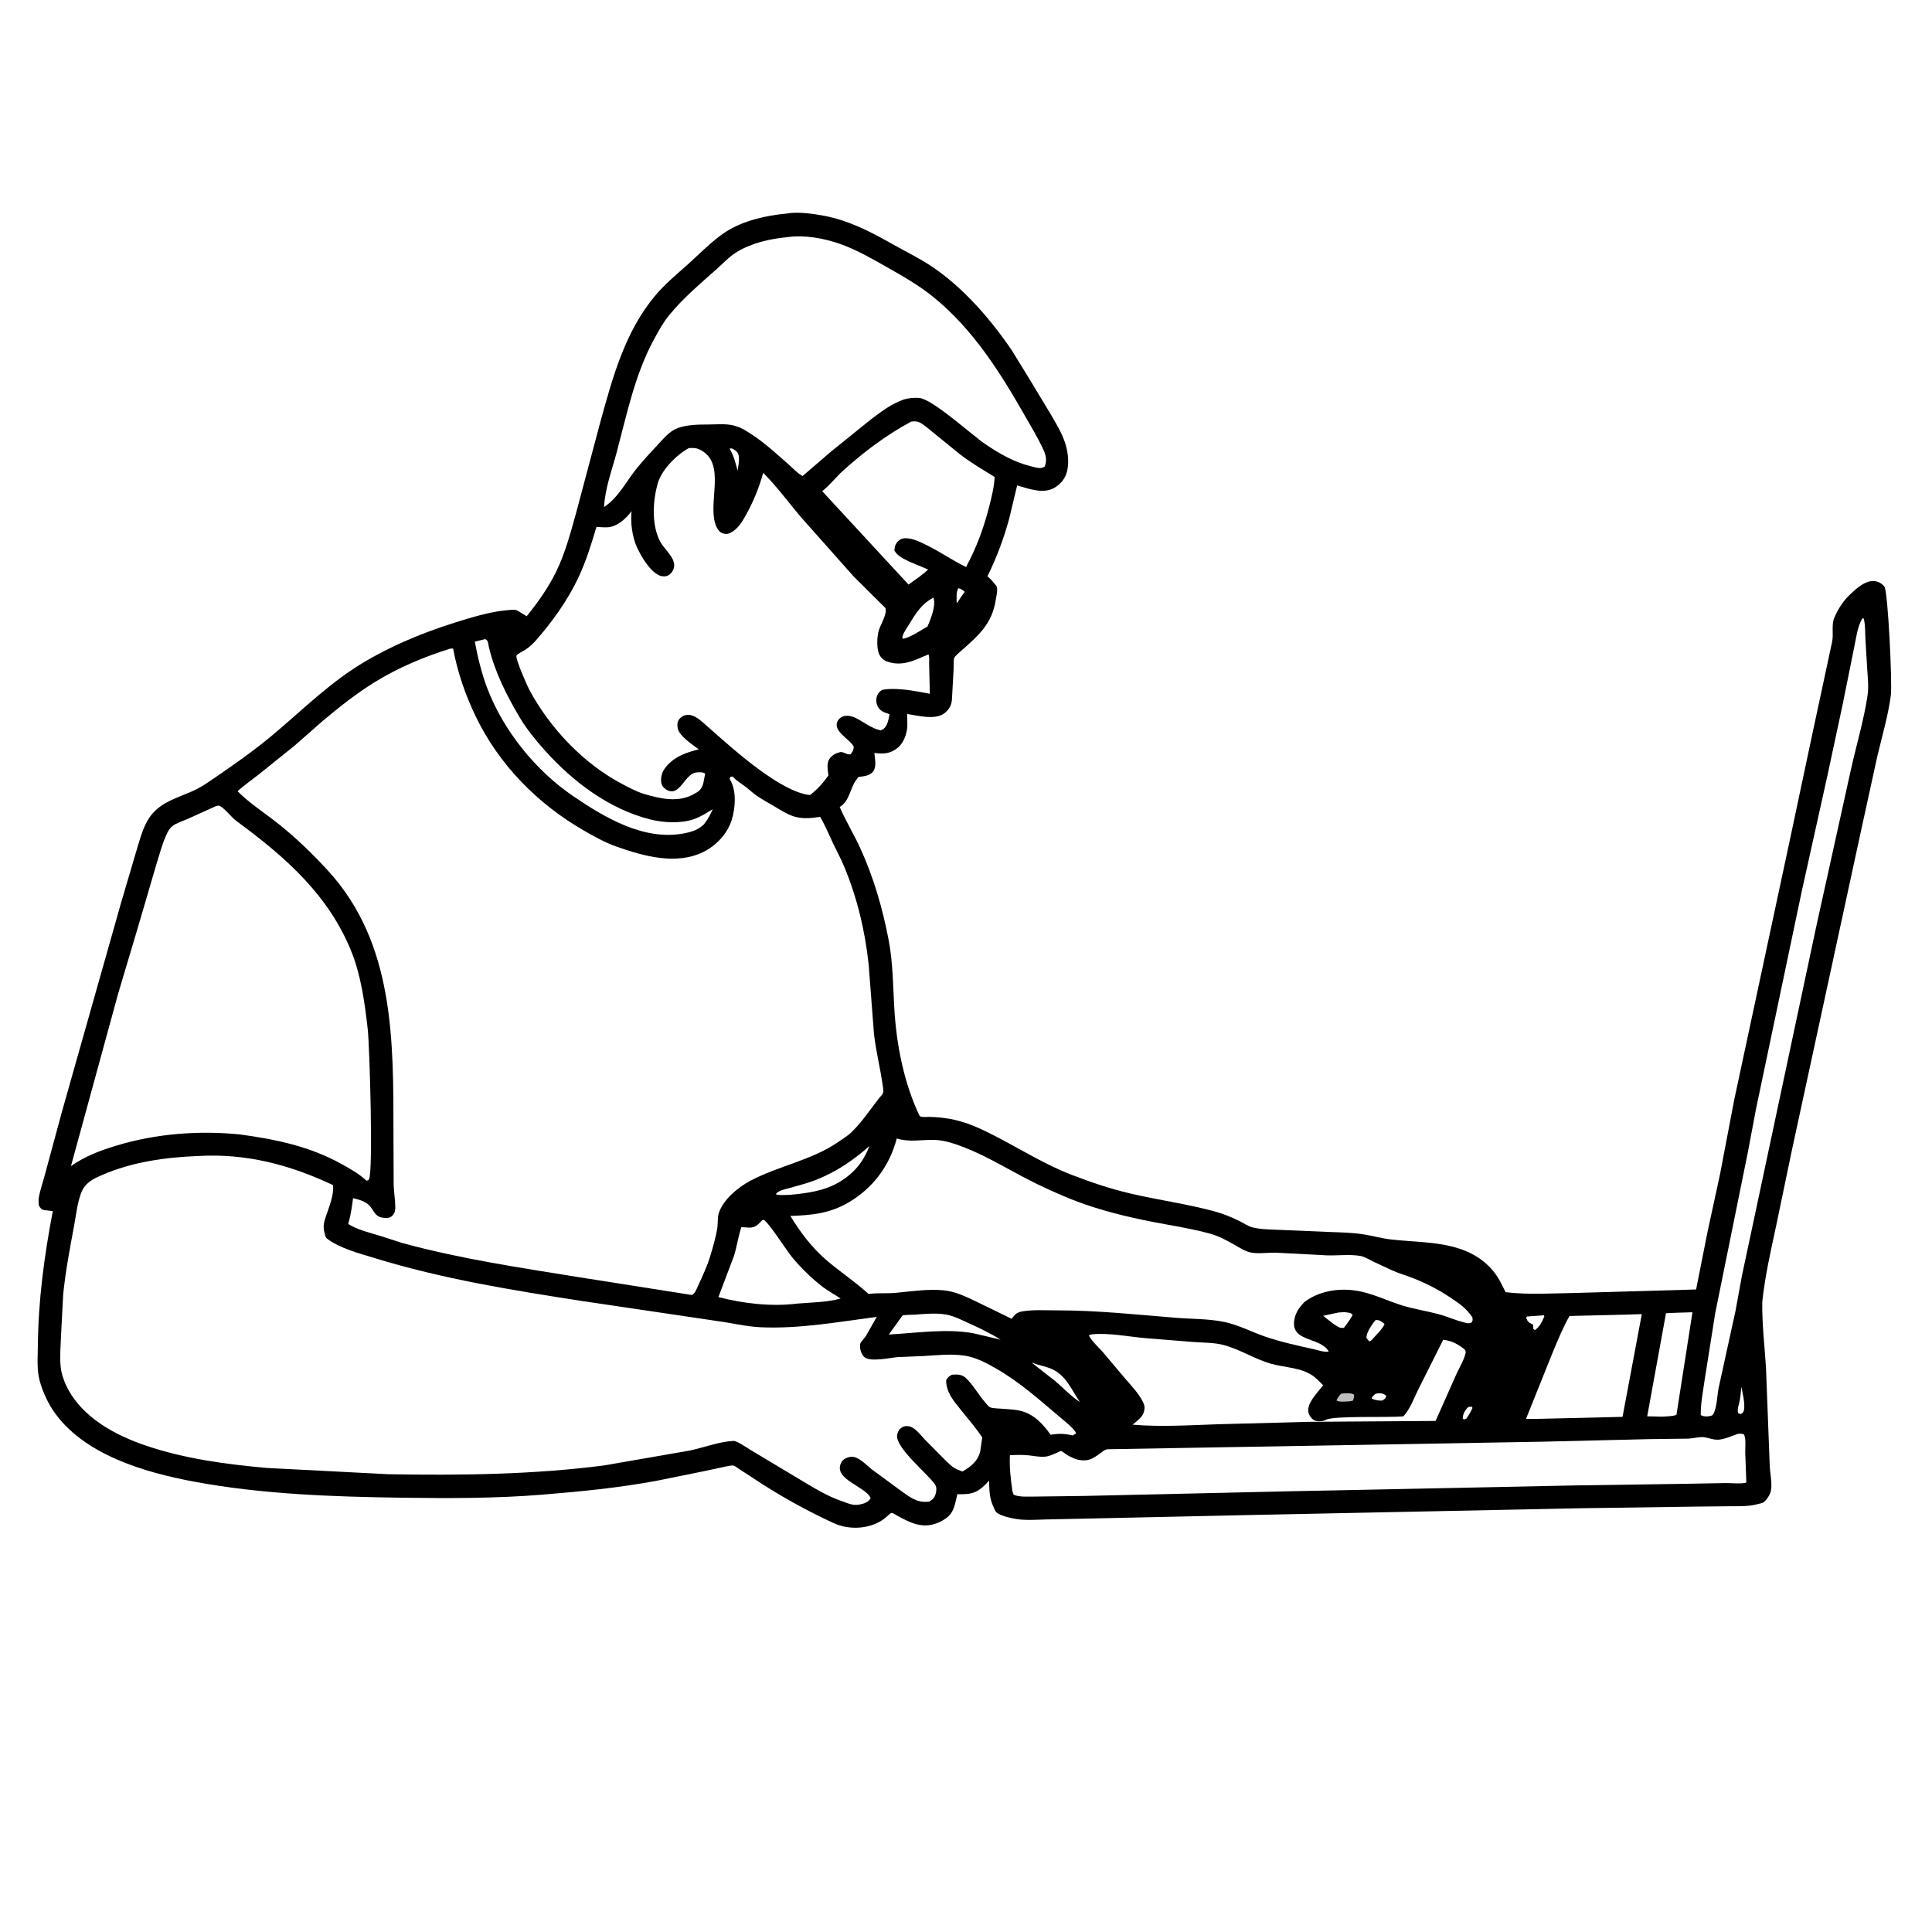<?xml version="1.0" encoding="utf-8" ?>
<svg xmlns="http://www.w3.org/2000/svg" xmlns:xlink="http://www.w3.org/1999/xlink" width="512" height="512">
	<rect width="100%" height="100%" fill="#808080" stroke="none"/>
	<path fill="white" transform="scale(0.5 0.5)" d="M-0 -0L1024 0L1024 1024L-0 1024L0 -0Z"/>
	<path transform="scale(0.5 0.5)" d="M416.804 113.207C422.637 112.096 430.943 113.253 436.736 114.357C450.278 116.938 461.532 122.911 473.431 129.615C480.12 133.384 487.074 136.728 493.485 140.982C510.373 152.185 525.065 169.178 536.401 185.872L545.513 200.699L557.292 220.229C559.909 224.773 562.716 229.394 564.402 234.38C565.975 239.03 566.719 244.459 565.675 249.32C564.812 253.337 562.407 256.501 558.823 258.563C552.86 261.994 545.182 259.006 539.104 257.29L534.98 274.58C532.156 285.122 528.215 295.662 523.379 305.435C524.406 306.385 525.464 307.335 526.351 308.422C526.892 309.085 528.09 310.343 528.336 311.062C528.911 312.738 528.001 316.414 527.73 318.162C525.777 330.738 518.425 337.044 509.39 344.972C508.576 345.687 506.134 347.741 505.763 348.729C505.268 350.049 505.51 353.092 505.441 354.568L504.513 371.221C504.231 374.07 502.748 376.354 500.49 378.091C495.685 381.79 486.321 379.242 480.812 378.417L480.914 384.817C480.727 388.747 479.025 393.668 475.922 396.25C471.945 399.559 468.257 399.704 463.436 399.089C463.726 401.936 464.665 406.381 462.823 408.836C461.152 411.063 458.455 411.334 455.908 411.701L454.938 411.837L453.75 413.467C450.437 418.044 450.428 424.129 445.457 427.462L445.062 427.718C448.267 435.16 452.54 442.091 455.917 449.451C463.08 465.062 467.917 481.843 471.09 498.698C473.298 510.43 473.314 522.741 474.013 534.622C475.139 553.786 479.121 574.178 487.444 591.517C488.552 592.304 491.178 591.959 492.635 591.983C496.009 592.036 499.166 592.346 502.5 592.869C511.804 594.325 520.174 598.333 528.431 602.643C541.394 609.411 554.126 617.322 567.796 622.616C577.806 626.493 588.533 630.111 598.983 632.557C613.65 635.99 628.716 638.03 643.265 641.935C647.848 643.164 652.227 644.895 656.5 646.964C658.872 648.113 661.325 649.905 663.883 650.548C668.539 651.72 673.822 651.623 678.628 651.876L705.25 652.998C711.106 653.206 717.073 653.338 722.866 654.262C727.624 655.02 732.242 656.348 737.045 656.91C749.171 658.329 762.024 657.998 773.704 661.881C783.221 665.046 791.04 671.022 795.58 680.086L798.003 684.884C810.154 686.358 823.157 685.459 835.397 685.28L898.97 683.45L905.008 653L911.676 622.25L919.168 582.925L949.023 443.5L960.481 389.469L971.099 339.973C971.873 336.045 970.667 331.298 972.129 327.626L972.402 327C973.969 323.264 976.916 318.62 979.815 315.815C983.183 312.558 988.271 307.626 993.25 307.976C995.492 308.134 997.445 309.209 998.791 311.005C1000.67 313.518 1003 362.19 1002.19 368.492C1000.8 379.261 997.496 390.261 995.015 400.864L986.193 441.203L949.764 609.514L941.361 649.871C938.495 663.185 935.524 676.248 934.051 689.82C933.818 701.452 935.309 713.333 936.016 724.999L937.984 776.575C938.076 780.596 939.5 786.609 938.558 790.389C938.06 792.39 935.969 795.797 934.043 796.611L933.191 796.831L929.75 797.643C925.508 798.491 921.406 798.306 917.109 798.343L898.701 798.533L838.187 799.395L664.037 802.959L576.491 804.872L554.483 805.343C550.217 805.442 545.756 805.776 541.5 805.447C538.278 805.197 530.477 803.808 528.117 801.542C527.454 800.905 526.896 799.397 526.493 798.53C524.32 793.858 524.388 789.768 524.245 784.737L522.368 786.75C517.303 791.786 514.259 792.022 507.384 791.983C506.64 795.25 505.986 799.389 504.013 802.156C502.606 804.13 500.227 805.679 498.067 806.694C489.518 810.711 482.868 807.36 475.407 803.266C474.449 802.741 473.29 801.765 472.203 801.93L468.469 805.131C460.946 810.506 450.158 811.122 441.835 807.272C428.843 801.261 416.834 794.731 404.738 787.062L391.943 778.732C391.245 778.294 389.559 776.941 388.832 776.784C387.927 776.589 386.15 777.013 385.185 777.172L373.731 779.633L347.865 784.879C327.773 788.605 307.417 790.58 287.071 792.228C262.562 794.213 237.603 794.156 213.02 793.815C176.574 793.311 139.019 792.027 103.095 785.345C76.664 780.428 43.833 771.008 28.028 747.401C24.812 742.598 21.502 735.098 20.498 729.406C19.58 724.202 20.021 718.446 20.073 713.168C20.311 688.958 23.44 665.658 27.99 641.922L23.25 641.371C21.664 640.934 21.32 640.107 20.546 638.75C20.458 637.281 20.34 635.679 20.634 634.224C21.386 630.504 22.713 626.73 23.672 623.041L32.925 588.897L64.239 478.25L72.167 451.387C73.827 446 75.263 440.209 77.998 435.25C83.469 425.329 93.475 423.261 103.014 418.869C106.394 417.312 109.792 414.996 112.857 412.9C123.706 405.48 134.699 397.805 144.76 389.35C160.885 375.799 175.39 361.204 193.75 350.472C211.146 340.302 229.035 333.448 248.317 327.775C255.156 325.763 262.369 323.902 269.498 323.357C271.049 323.239 273.07 322.912 274.462 323.747L279.141 326.618C285.051 319.352 290.573 311.553 294.716 303.117C299.491 293.394 302.436 282.324 305.338 271.903L318.369 223.019C324.844 199.606 331.295 175.77 347.271 156.696C352.465 150.494 358.65 145.435 364.633 140.066C370.91 134.433 377.556 127.497 384.606 122.922C393.764 116.98 406.103 114.186 416.804 113.207Z"/>
	<path fill="white" transform="scale(0.5 0.5)" d="M507.898 311.75C509.018 311.929 510.542 312.822 511.268 313.665L509.072 316.878L507.344 319.484L507.048 319.25C507.06 316.801 506.713 313.95 507.898 311.75Z"/>
	<path fill="white" transform="scale(0.5 0.5)" d="M778.201 745.75L780 745.556L780.449 746.25C779.523 748.269 778.532 750.041 777.25 751.855L775.992 752.38L775.25 751.818C775.408 749.327 776.433 747.473 778.201 745.75Z"/>
	<path fill="white" transform="scale(0.5 0.5)" d="M386.696 237.75L387.943 237.667C388.975 238.235 390 238.773 390.75 239.706C392.548 241.945 391.255 246.644 390.963 249.498C389.851 245.381 388.912 241.45 386.696 237.75Z"/>
	<path fill="white" transform="scale(0.5 0.5)" d="M729.082 738.75L730.047 738.534C732.077 738.281 733.154 738.543 734.71 739.75C734.428 741.309 734.142 741.264 732.866 742.25C731.015 742.581 728.709 742.062 727.021 741.25C727.309 740.057 728.187 739.5 729.082 738.75Z"/>
	<path fill="white" transform="scale(0.5 0.5)" d="M922.936 735.009C923.631 738.701 924.925 743.304 924.385 747.063C924.178 748.508 923.83 748.644 922.75 749.493L921.25 749.021C920.611 747.092 921.739 744.19 922.106 742.212C922.547 739.843 922.728 737.409 922.936 735.009Z"/>
	<path fill="#BFBEBF" transform="scale(0.5 0.5)" d="M710.713 738.75L711.565 738.583C713.152 738.38 716.592 738.226 717.719 739.25C717.631 740.488 717.607 741.298 716.997 742.41L715.25 742.744C713.528 742.755 709.599 743.306 708.389 742.25C708.858 740.853 709.79 739.865 710.713 738.75Z"/>
	<path fill="white" transform="scale(0.5 0.5)" d="M816.852 697.232L818.25 697.118L818.529 697.75C817.226 700.712 816.188 703.073 813.514 705.01L812.668 704.25C812.716 703.354 812.673 702.854 812.502 702L811.977 701.782C810.118 700.939 809.659 700.427 808.89 698.5L809.25 697.79L816.852 697.232Z"/>
	<path fill="white" transform="scale(0.5 0.5)" d="M728.984 699.75L729.763 699.648C731.317 699.64 732.763 700.792 733.848 701.75C732.636 704.556 729.408 707.498 727.369 709.844C726.766 710.53 726.65 710.613 725.75 710.979L724.75 709.755L724.25 709.158C724.133 706.314 727.159 701.95 728.984 699.75Z"/>
	<path fill="white" transform="scale(0.5 0.5)" d="M709.407 695.655C710.998 695.533 712.622 695.36 714.203 695.65C715.552 695.898 716.156 695.856 716.939 697C715.486 699.408 714.049 701.638 712.25 703.811L710.32 703.75C707.235 702.465 703.982 699.446 701.306 697.412L709.407 695.655Z"/>
	<path fill="white" transform="scale(0.5 0.5)" d="M546.74 722.185C549.919 723.427 553.308 723.974 556.474 725.198C564.985 728.488 567.571 736.165 572.377 743.114C567.415 739.882 563.613 735.624 559.124 731.86L546.74 722.185Z"/>
	<path fill="white" transform="scale(0.5 0.5)" d="M494.725 316.75C496.248 321.054 493.309 327.977 491.619 332.024C487.706 334.274 483.115 337.5 478.75 338.59L478.245 337.976L478.49 336.857C479.159 334.871 480.779 332.687 481.879 330.866C485.522 324.84 488.317 320.231 494.725 316.75Z"/>
	<path fill="white" transform="scale(0.5 0.5)" d="M460.85 607.405C458.382 613.59 455.309 618.48 450.151 622.769C442.481 629.145 434.431 631.383 424.75 632.63C420.434 633.186 416.278 633.674 411.925 633.25L411.276 632.873C412.418 630.969 416.177 630.339 418.278 629.739C422.974 628.398 427.906 627.157 432.451 625.379C443.069 621.226 452.351 614.908 460.85 607.405Z"/>
	<path fill="white" transform="scale(0.5 0.5)" d="M484.796 696.795C489.858 696.401 495.92 695.861 500.958 696.658C505.272 697.34 508.924 699.267 512.846 701.046C518.773 703.735 524.824 706.565 530.326 710.053L515.618 706.596C501.255 704.092 485.613 706.532 471.091 707.328L478.397 697.178C480.498 696.859 482.672 696.879 484.796 696.795Z"/>
	<path fill="white" transform="scale(0.5 0.5)" d="M888.75 695.777L897.039 695.522L888.56 749.902C886.363 750.751 883.364 750.652 881.007 750.851L873.053 750.67L883.015 696.023L888.75 695.777Z"/>
	<path fill="white" transform="scale(0.5 0.5)" d="M257.141 338.75C258.849 339.354 258.706 341.188 259.097 342.848C262.257 356.284 268.532 368.558 275.524 380.365C279.167 386.519 284.242 392.701 289.011 398C303.844 414.481 323.038 428.952 344.883 434.382C351.796 436.1 360.737 436.539 367.578 434.243C371.202 433.027 374.547 430.839 377.801 428.878C376.445 431.825 375.148 434.383 373.097 436.915C370.053 439.861 366.647 440.912 362.603 441.692C341.377 445.786 320.666 433.438 303.796 421.971C283.882 408.435 266.896 387.342 258.292 364.875C255.299 357.057 253.221 348.312 251.651 340.098L257.141 338.75Z"/>
	<path fill="white" transform="scale(0.5 0.5)" d="M403.996 646.75L404.725 646.53C407.39 647.779 416.857 662.824 420.144 666.75C424.733 672.232 430.615 677.961 436.309 682.279C439.199 684.471 442.541 686.143 445.52 688.267C438.467 690.26 429.975 690.307 422.622 690.921C408.973 692.634 394.022 690.942 380.778 687.472L388.92 665.948C390.567 660.847 391.235 655.519 392.938 650.381L397.021 650.672C400.498 650.718 401.738 649.025 403.996 646.75Z"/>
	<path fill="white" transform="scale(0.5 0.5)" d="M863.642 696.713L870.19 696.511L859.983 750.962L816.298 752.004L808.792 752.091L823.2 716.216C825.922 709.787 828.399 703.573 831.879 697.507L863.642 696.713Z"/>
	<path fill="white" transform="scale(0.5 0.5)" d="M482.891 223.485C484.444 223.204 486.087 223.196 487.513 223.955C490.037 225.298 492.449 227.536 494.7 229.336L508.695 240.706C514.418 245.175 520.996 248.979 527.175 252.8C526.929 258.061 525.605 263.329 524.314 268.417C521.416 279.836 517.607 290.152 512.034 300.535C505.05 297.155 498.59 292.647 491.632 289.186C488.486 287.621 485.099 285.885 481.577 285.375C479.822 285.121 477.967 285.238 476.537 286.4C474.726 287.871 474.191 289.501 474.019 291.75C475.692 294.769 478.768 296.042 481.71 297.562L491.929 301.858C488.807 304.838 485.027 307.305 481.533 309.834L435.78 260.331C439.698 257.303 443.013 252.935 446.754 249.545C457.71 239.617 469.859 230.474 482.891 223.485Z"/>
	<path fill="white" transform="scale(0.5 0.5)" d="M987.13 327.75L987.776 327.771L987.897 328.22C988.76 331.7 988.493 335.522 988.729 339.093L989.677 354.75C989.973 359.318 990.511 364.112 989.83 368.661C987.869 381.757 983.88 395.019 981.007 407.987L962.798 490.387L923.18 676.551L919.861 694.797L910.932 735.531C910.129 739.338 910.02 746.764 907.866 749.81C907.336 750.559 905.775 750.571 904.896 750.738C903.524 750.661 902.628 750.751 901.429 750C901.355 743.795 902.619 737.644 903.48 731.514L909.099 696.029L926.381 610.804L930.767 587.56L954.974 472.36L968.443 411.679L976.505 374.063L982.781 342.969C983.851 338.067 984.446 331.988 987.13 327.75Z"/>
	<path fill="white" transform="scale(0.5 0.5)" d="M578.521 707.25C587.818 706.261 598.377 708.564 607.75 709.292L632.698 711.296C637.911 711.681 643.494 711.546 648.562 712.889C657.29 715.2 665.018 720.361 673.629 722.805C681.19 724.952 690.43 724.747 696.762 729.894C698.068 730.954 699.267 732.19 700.461 733.374C700.644 733.556 701.246 734.157 701.245 734.158C701.179 734.478 699.833 735.989 699.558 736.347C697.02 739.657 692.394 744.329 693.571 748.914C693.931 750.313 695.447 752.417 696.855 752.914C698.474 753.486 701.243 753.401 702.719 752.561C706.862 750.203 735.944 751.501 743.819 750.673C747.306 746.975 749.22 741.528 751.446 737L764.936 710.101C769.555 710.679 772.348 712.228 776.029 714.969L776.606 715.75C776.625 715.784 776.894 716.643 776.875 716.75C776.243 720.334 773.453 724.946 771.919 728.318L760.894 753.132L694.5 753.594L645.628 754.875C630.735 755.369 615.114 756.395 600.289 755.099C602.222 753.555 605.178 751.326 606.065 748.983C606.494 747.849 606.843 746.095 606.495 744.906C605.058 739.987 599.376 734.275 596.128 730.418L584.514 716.606C582.113 713.906 578.734 710.966 577.08 707.75L578.521 707.25Z"/>
	<path fill="white" transform="scale(0.5 0.5)" d="M920.947 760.016C922.21 759.73 923.008 759.917 924.25 760.167C925.537 762.209 924.968 767.088 925.005 769.567L925.588 785.681L925.066 785.941C921.984 786.535 917.739 786.016 914.542 786.056L892.919 786.453L834.361 787.315L677.134 790.537L574.615 792.881L548.245 793.216C544.845 793.193 540.408 793.601 537.27 792.23L536.629 790.498C535.722 784.128 534.946 777.75 535.266 771.304C538.593 771.114 541.828 771.033 545.15 771.358C548.202 771.657 551.273 772.408 554.354 772.009C556.612 771.717 559.078 770.427 561.18 769.568C561.603 769.395 561.998 768.964 562.447 769.047C562.878 769.126 564.389 770.364 564.85 770.665C567.972 772.703 571.442 774.265 575.25 774.009C578.406 773.797 580.695 772.037 583.164 770.257C584.442 769.336 585.676 768.175 587.32 768.125L661.35 766.845L817.153 764.135L873.941 762.772L894.969 762.504C897.17 762.374 899.32 761.839 901.5 761.701C904.78 761.495 907.633 763.352 911 763.051C914.262 762.759 917.848 761.117 920.947 760.016Z"/>
	<path fill="white" transform="scale(0.5 0.5)" d="M475.295 603.417C482.118 605.498 488.019 604.038 494.92 604.169C499.134 604.25 503.014 605.26 506.967 606.62C519.462 610.919 530.382 617.504 542.013 623.672C551.099 628.491 560.845 632.976 570.454 636.655C582.957 641.442 597.441 644.989 610.621 647.567C620.841 649.567 631.475 651.13 641.502 653.914C646.097 655.189 650.095 657.388 654.211 659.728C656.862 661.236 660.216 663.396 663.243 663.922C667.067 664.587 672.109 663.885 676.078 663.939L703.436 665.369C708.998 665.557 715.848 664.667 721.191 665.719C723.511 666.176 725.899 667.725 728.025 668.75L737.774 673.273C741.608 675.026 745.713 676.122 749.621 677.708C756.737 680.596 762.897 683.781 769.25 688.082C773.905 691.233 777.268 693.53 780.402 698.25C780.574 699.858 780.702 699.848 779.75 701.129C778.488 701.606 777.5 701.269 776.235 700.965C771.452 699.817 766.995 697.728 762.277 696.484C756.088 694.853 749.615 693.852 743.5 692.004C735.193 689.494 726.766 685.107 718.128 683.98L717.25 683.877C708.622 682.788 698.793 684.536 691.721 689.863L691.226 690.247C688.991 692.544 687.045 695.217 686.26 698.384C682.962 711.693 699.717 708.244 704.25 716.33C702.18 716.895 698.636 715.629 696.516 715.156C687.715 713.192 678.576 711.229 670.069 708.255C662.898 705.748 656.351 702.216 648.826 700.643C640.713 698.947 631.546 699.129 623.249 698.454C601.997 696.726 581.27 694.498 559.889 694.518C554.112 694.523 547.923 694.088 542.209 695.008C539.401 695.46 538.293 696.162 536.61 698.486L536.24 699.009L517.168 689.727C511.695 687.124 506.341 684.505 500.208 683.904C491.851 683.084 483.027 684.447 474.72 685.239C470.096 685.68 465.414 685.182 460.813 685.768L460.346 685.833C453.189 679.233 445.177 674.082 437.851 667.76C430.299 661.243 424.042 652.983 418.926 644.473C430.125 644.096 439.671 643.2 449.602 637.41C462.615 629.823 471.514 617.968 475.295 603.417Z"/>
	<path fill="white" transform="scale(0.5 0.5)" d="M417.276 125.697C426.401 124.374 436.864 126.299 445.463 129.356C453.79 132.317 461.749 136.847 469.415 141.207C478.363 146.295 487.146 151.226 495.143 157.785C515.622 174.583 529.791 196.813 542.743 219.537C546.266 225.719 549.917 231.643 552.917 238.125C554.391 241.312 554.984 243.869 553.75 247.244C551.686 248.87 548.625 247.657 546.24 247.083C537.507 244.984 529.656 240.402 522.25 235.411C514.977 230.511 494.371 211.536 487.206 210.926C484.561 210.701 481.456 210.965 478.948 211.788C472.831 213.794 466.92 218.278 461.838 222.094L440.488 239.331L425.382 252.303C422.648 250.853 420.189 248.112 417.865 246.067C411.558 240.518 405.195 234.622 398.116 230.056C395.796 228.559 393.394 226.946 390.747 226.093L390 225.87L388.525 225.438C384.471 224.496 379.462 224.973 375.27 224.994C370.031 225.021 363.947 225.059 359 226.982C354.769 228.627 351.843 232.279 348.835 235.513C344.935 239.705 340.945 243.915 337.365 248.388C331.806 255.337 327.696 263.782 320.175 268.735C320.673 258.816 324.359 249.165 326.9 239.605C332.293 219.317 336.568 198.367 346.675 179.779C349.113 175.294 351.622 170.708 354.892 166.765C362.348 157.773 370.814 150.659 379.497 142.932C382.855 139.943 386.46 136.082 390.249 133.744C398.328 128.756 407.955 126.605 417.276 125.697Z"/>
	<path fill="white" transform="scale(0.5 0.5)" d="M114.492 427.25C115.222 427.112 115.812 426.802 116.503 427.172C119.594 428.825 122.4 433.026 125.434 435.255C151.04 454.065 174.201 474.264 186.31 504.509C191.406 517.237 193.34 531.827 194.892 545.349C195.876 553.929 197.882 620.794 195.584 625.069C195.239 625.711 194.887 625.621 194.25 625.788C190.253 622.102 186.006 619.748 181.316 617.122C164.279 607.587 146.253 603.879 127.126 601.264C105.239 599.117 82.775 600.818 61.703 607.193C53.067 609.806 45.026 612.813 37.608 618.068L62.66 526.52L72.82 492.474L82.858 458.194C84.47 453.084 85.841 447.743 88.014 442.839C88.84 440.974 89.73 439.129 91.378 437.844C93.493 436.195 96.816 435.22 99.311 434.104L114.492 427.25Z"/>
	<path fill="white" transform="scale(0.5 0.5)" d="M365.11 237.483C366.852 237.418 368.613 237.312 370.25 238.016C386.074 244.82 374.118 267.346 379.796 279.31C380.542 280.882 381.512 282.205 383.25 282.733C384.691 283.171 385.934 283.081 387.25 282.372C391.309 280.186 393.485 276.397 395.617 272.514C399.478 265.484 402.349 258.338 404.513 250.616C411.675 257.76 417.579 265.853 424.084 273.595L452.407 305.482L466.642 319.666C467.095 320.137 469.201 321.964 469.352 322.487C470.239 325.547 466.578 331.296 465.75 334.228C464.809 337.558 464.578 343.343 465.903 346.569C466.604 348.275 468.196 349.902 469.945 350.546C478.124 353.559 484.759 349.975 492.08 346.833C492.734 348.056 492.419 350.612 492.458 352.082L492.84 367.718C485.155 366.292 475.324 364.193 467.542 365.65C466.328 366.491 465.567 367.154 464.972 368.54C464.225 370.275 464.293 372.453 465.092 374.155C466.439 377.026 468.732 377.587 471.484 378.563C471.12 380.275 470.817 382.138 470.14 383.755C469.423 385.467 468.439 386.477 466.75 387.126C462.095 386.137 458.016 382.849 453.839 380.686C451.749 379.603 448.899 378.858 446.616 379.775C445.42 380.255 444.23 381.373 443.75 382.579C441.678 387.786 450.422 391.694 452.501 395.75C452.419 397.587 451.945 398.313 450.831 399.75C449.995 399.921 449.623 399.876 448.818 399.574C447.77 399.18 446.35 398.376 445.199 398.658C442.998 399.196 440.985 400.252 439.665 402.148C437.959 404.598 438.735 408.229 439.095 410.991C436.306 414.87 433.16 418.544 429.299 421.39C414.112 419.911 389.553 397.919 378.002 387.715L374.217 384.368L372.75 383.071C370.248 381.004 367.461 378.529 364 378.937C362.227 379.146 360.908 379.951 359.861 381.404C358.891 382.75 358.924 384.258 359.174 385.838C359.837 390.024 367.062 394.705 370.383 397.167C363.958 398.815 358.425 400.561 353.754 405.566C351.323 408.172 350.106 410.878 350.431 414.487C350.567 416.002 351.279 417.121 352.483 418.029C360.023 423.714 362.652 410.261 368.862 409.446C370.404 409.244 372.548 409.086 373.75 410.074L372.736 415.294C371.71 418.736 370.288 419.508 367.276 421.13C359.196 425.482 349.663 423.285 341.427 420.812C337.398 419.602 333.804 417.643 330.094 415.704C309.369 404.875 291.567 386.104 280.523 365.55C279.325 363.318 272.986 348.908 273.755 347.451C274.235 346.542 277.726 344.875 278.777 344.151C280.715 342.815 282.402 341.303 283.958 339.534C292.705 329.586 300.832 318.226 306.5 306.25C310.572 297.646 313.434 288.36 316.14 279.257C318.465 279.392 321.228 279.744 323.511 279.277C328.034 278.353 332.129 274.476 334.756 270.931C334.081 276.876 335.083 284.48 337.554 289.954C339.765 294.852 344.672 303.3 349.932 305.163C351.3 305.647 352.959 305.633 354.25 304.91C355.794 304.044 356.857 302.459 357.232 300.75C358.283 295.957 352.262 291.299 350.037 287.277C345.214 278.563 345.943 265.249 348.714 255.917C350.822 248.817 358.734 240.933 365.11 237.483Z"/>
	<path fill="white" transform="scale(0.5 0.5)" d="M104.841 612.722C130.406 611.207 153.595 617.31 176.52 628.143C177.025 632.994 174.837 638.577 173.297 643.093C172.443 645.599 171.348 648.283 171.586 650.975C171.707 652.336 172.242 655.679 173.264 656.454C180.205 661.713 190.384 664.309 198.678 666.855C234.602 677.879 271.735 683.896 308.814 689.615L379.661 700.116C387.453 701.108 395.414 703.137 403.25 703.479C423.996 704.384 444.263 700.628 464.703 697.963L459.001 708C458.16 709.344 456.685 710.605 456.013 712C455.803 712.437 455.881 713.997 455.912 714.5C456.014 716.166 457.008 718.423 458.349 719.443C461.594 721.915 471.515 719.679 475.762 719.297L489.463 718.723C496.753 718.314 504.351 717.387 511.594 718.571C517.417 719.523 522.819 722.409 527.879 725.313C540.981 732.834 551.358 742.377 562.829 751.99C564.446 753.345 570.164 757.969 570.321 759.75L568.5 760.825C564.671 759.884 561.399 759.722 557.5 760.365L556.851 760.478C552.891 754.793 548.027 749.557 541.02 747.798C537.935 747.023 534.497 746.954 531.328 746.671C529.589 746.516 526.386 746.543 524.834 745.922C523.895 745.545 522.554 743.734 521.883 742.956C518.502 739.028 515.678 733.907 511.958 730.402C509.792 728.36 507.288 728.409 504.5 728.636C502.975 729.615 502.362 729.874 501.482 731.5C501.469 738.019 505.457 742.494 509.283 747.287C513.151 752.133 517.187 756.702 520.612 761.89L519.543 769.25C518.198 774.572 514.614 777.29 510.138 779.936L507.75 779.005C504.823 777.847 503.275 776.018 501.037 773.934L489.982 762.782C487.788 760.419 484.734 756.186 481.305 755.898C479.034 755.707 478.157 756.338 476.581 757.75C476.083 758.691 475.617 759.623 475.491 760.695C474.687 767.524 491.43 780.829 495.543 786.75C496.454 788.062 496.4 789.634 496.073 791.14C495.548 793.565 494.569 794.65 492.5 795.909C490.312 796.103 488.352 796.074 486.25 795.349C482.499 794.056 479.254 791.354 476.055 789.084L462.007 778.737C459.584 776.773 457.007 774.097 454.202 772.788C452.271 771.888 450.876 771.893 448.91 772.655C447.283 773.286 446.191 774.262 445.548 775.902C442.272 784.263 458.842 787.899 461.463 794C460.889 795.089 460.091 795.814 458.997 796.369C457.119 797.322 454.295 797.824 452.207 797.525C450.284 797.25 448.247 796.35 446.411 795.72C438.102 792.869 431.417 788.617 423.915 784.136L397.046 768.039C395.213 766.945 390.669 763.601 388.544 763.723C380.911 764.162 373.011 767.266 365.5 768.837L320.268 776.696C282.324 781.609 244.098 782.008 205.905 781.369L141.513 778.052C119.777 776.075 98.149 773.249 77.392 766.227C60.865 760.635 43.196 751.122 35.276 734.741C33.729 731.542 32.559 728.136 32.173 724.589C31.593 719.25 32.155 713.445 32.339 708.08L33.495 686C34.75 673.619 37.091 661.445 39.352 649.223C40.351 643.826 40.993 637.581 42.949 632.438C45.067 626.871 49.029 624.986 54.142 622.763C70.074 615.838 87.62 613.387 104.841 612.722Z"/>
	<path fill="white" transform="scale(0.5 0.5)" d="M238.773 343.75L240.154 343.752C242.527 356.321 246.501 367.94 252.034 379.5C264.285 405.095 284.844 426.043 309.373 440.162C314.859 443.32 320.681 446.576 326.668 448.687C340.977 453.732 358.281 458.672 372.761 451.571C379.575 448.229 385.606 441.831 387.852 434.5C389.766 428.25 390.444 419.371 387.108 413.514L386.722 412.849L387.126 411.75L388.25 411.545C390.369 413.875 392.891 415.27 395.362 417.154C397.209 418.563 398.884 420.214 400.789 421.546C403.908 423.726 407.398 425.615 410.678 427.545C414.188 429.61 417.779 431.988 421.752 433C425.618 433.983 429.992 433.716 433.89 433.054L434.662 432.919C437.395 437.544 439.4 442.518 441.713 447.347C443.598 451.283 445.703 455.159 447.382 459.187C454.353 475.918 458.512 493.379 460.421 511.371L463.22 547.915C464.249 557.156 466.595 566.136 467.849 575.323C468.052 576.814 468.648 578.824 467.597 580.069C462.083 586.603 457.569 594.022 451.422 599.989C449.346 602.004 446.867 603.482 444.5 605.12C430.087 615.091 412.761 617.812 397.555 625.915C391.166 629.321 383.378 635.727 381.026 642.836C380.178 645.398 380.592 648.738 380.111 651.446C379.284 656.099 377.898 660.908 376.542 665.437C374.89 670.959 372.403 676.286 369.967 681.5C369.112 683.33 368.544 685.41 366.75 686.384L306.237 676.846C275.052 671.814 243.811 667.163 213.283 658.844L201.836 655.143C196.389 653.476 189.293 651.805 184.57 648.733C185.89 644.208 186.535 639.72 187.134 635.055C189.952 635.733 192.807 636.459 195.104 638.341C198.007 640.721 198.302 644.781 202.75 645.386C204.538 645.629 206.538 645.786 207.898 644.402C209.216 643.06 209.543 641.673 209.521 639.878C209.474 635.921 208.787 631.978 208.652 628.017L208.543 600.845C208.492 551.811 209.228 500.041 173.793 461.418C165.734 452.634 156.937 444.095 147.605 436.678C140.426 430.972 132.37 425.834 125.888 419.354C129.526 416.115 133.451 413.376 137.273 410.372L156.328 395.048L171.022 382.119C179.76 374.803 188.81 367.608 198.513 361.611C211.035 353.87 224.751 348.095 238.773 343.75Z"/>
</svg>
